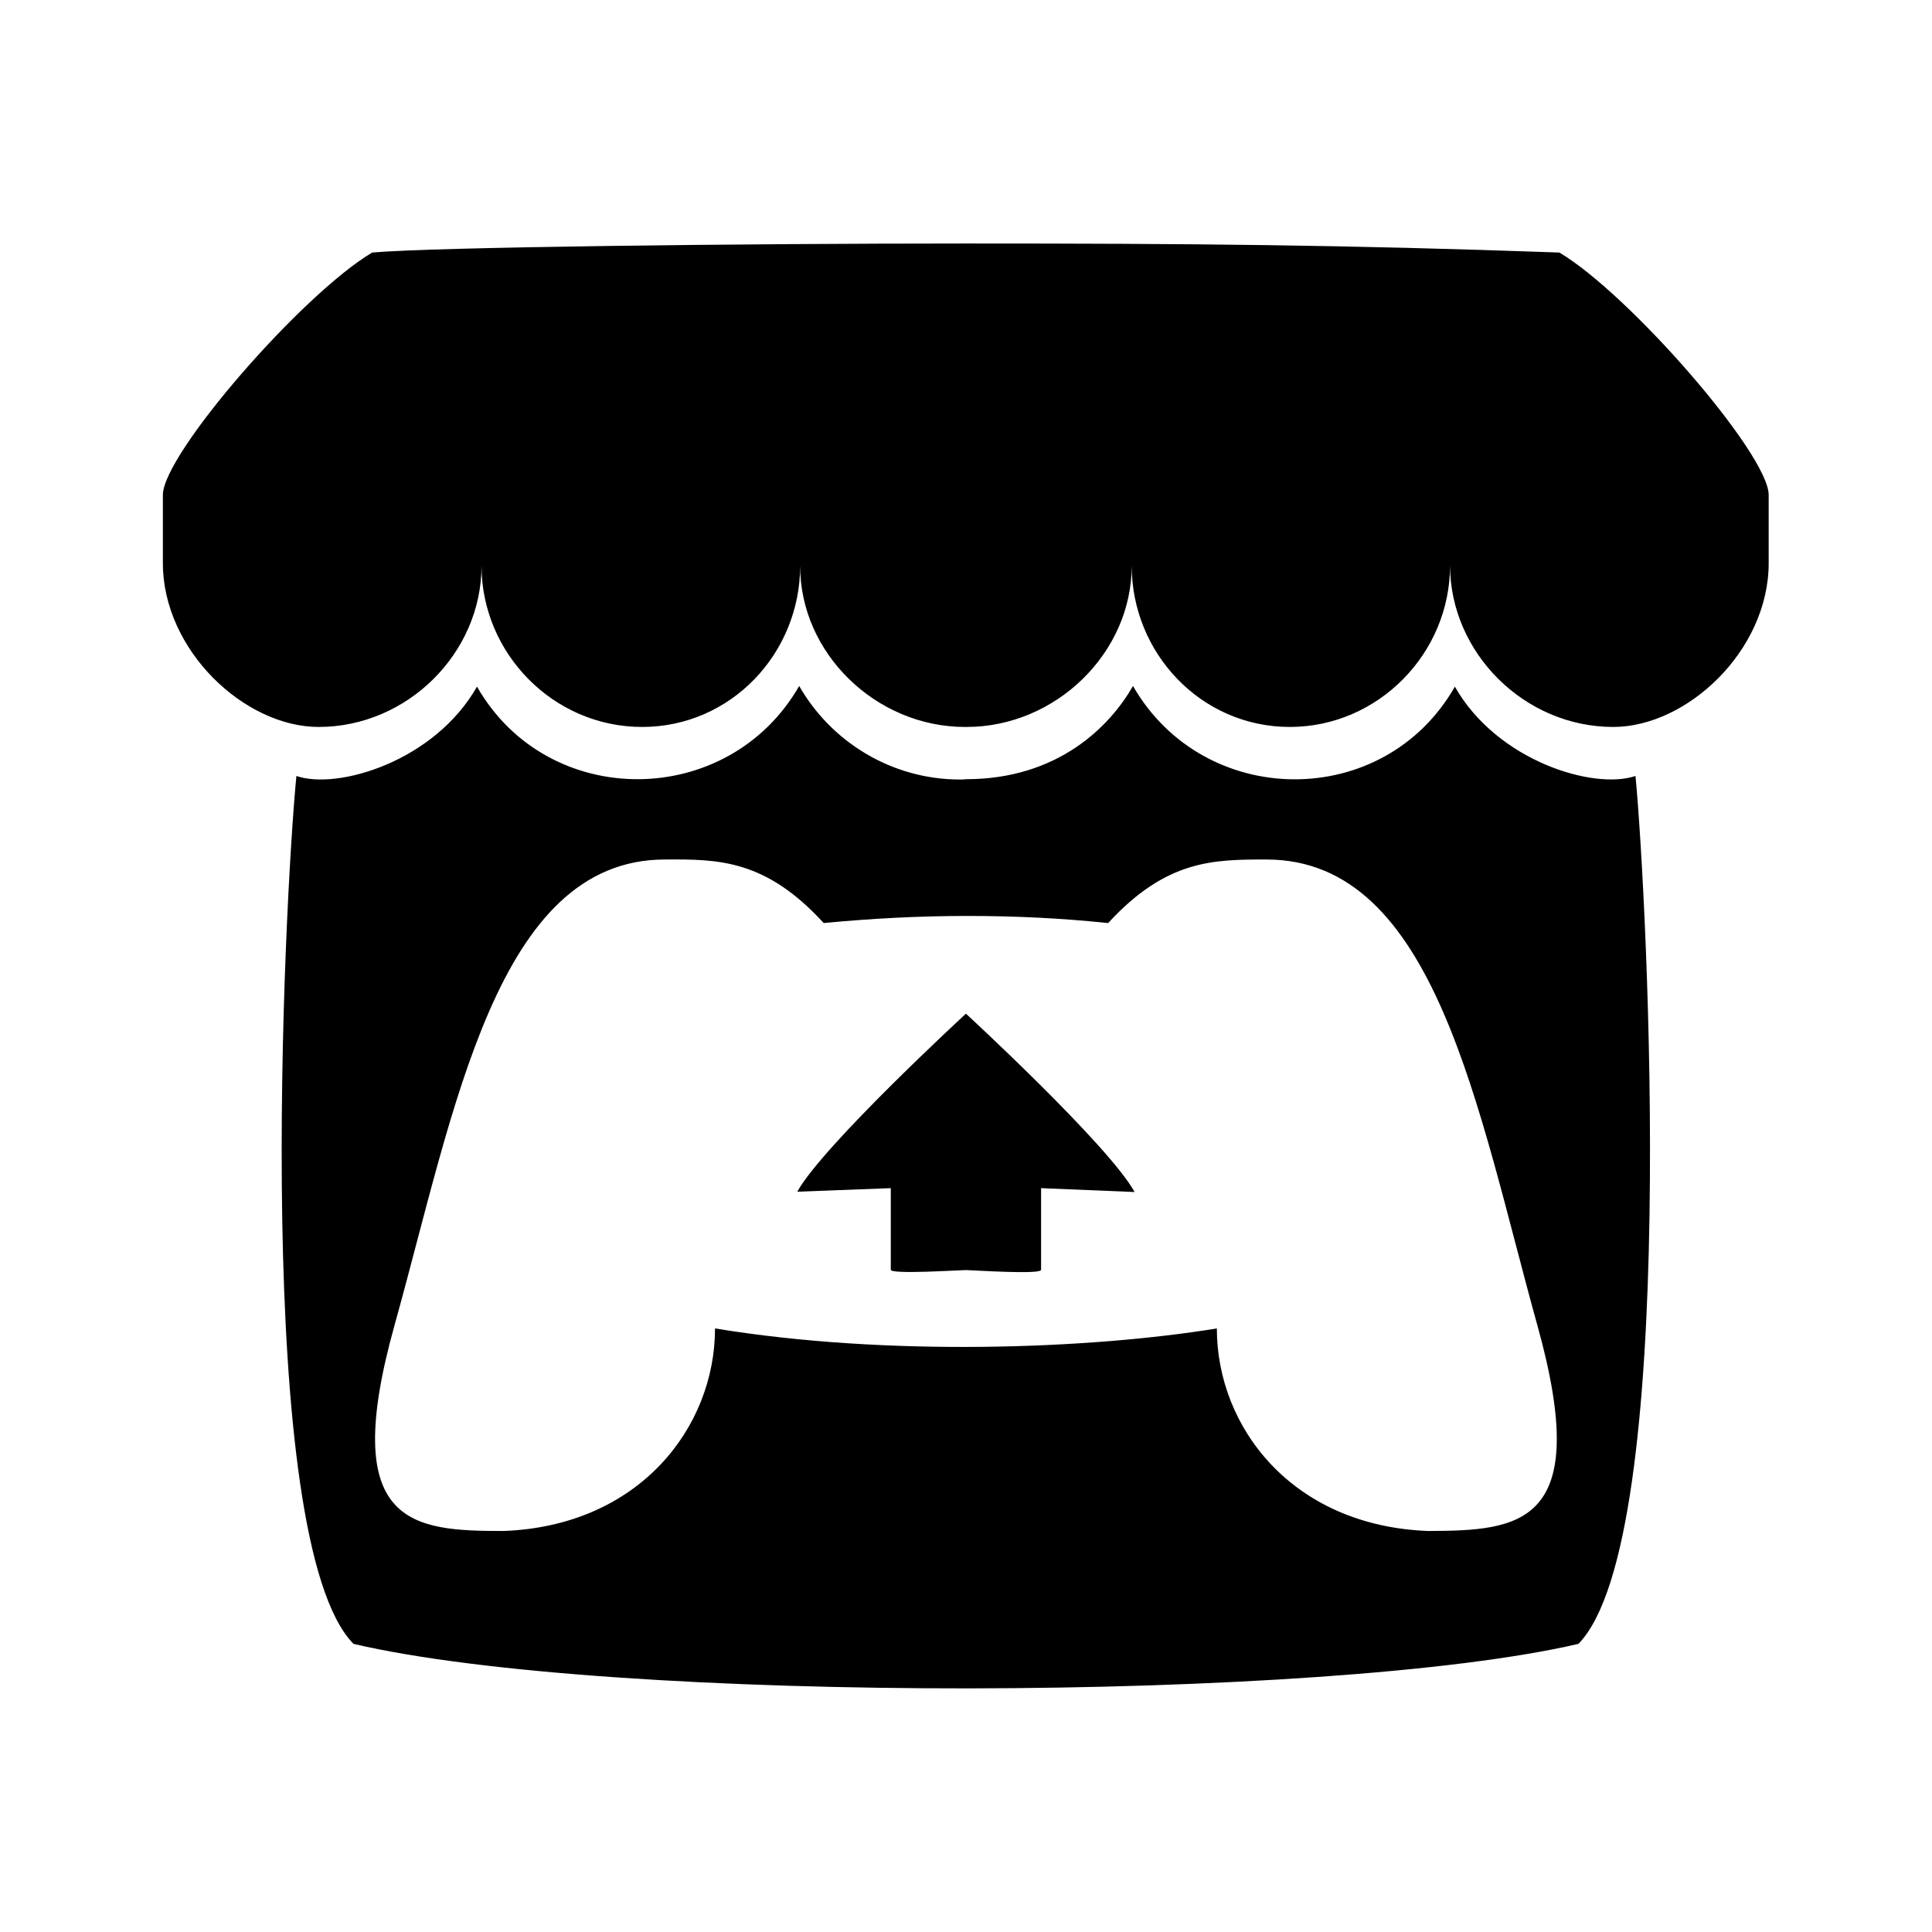 <svg xmlns="http://www.w3.org/2000/svg" width="100%" height="100%" viewBox="0 0 599.04 599.04"><path fill="currentColor" d="M115.4 78.3c19.2-1.7 114.3-2.8 184.1-2.8s116.6 0.4 184 2.8c21.7 12.9 64.5 62.1 64.9 75v21.3c0 27.1-25.3 50.8-48.2 50.8-27.5 0-50.5-22.9-50.6-50 0 27.1-22.2 50-49.7 50s-49-22.9-49-50c0 27.1-23.6 50-51.2 50h-0.5c-27.6 0-51.2-22.9-51.1-50 0 27.1-21.4 50-49 50s-49.8-22.9-49.8-50c0 27.1-23 50-50.5 50-23 0-48.3-23.8-48.3-50.8v-21.3c0.4-12.9 43.2-62.1 64.9-75zM247.8 212.7c9.9 17.3 28.6 29 49.9 29 0.6 0 1.2 0 1.8-0.1 28.7 0 44.7-16.5 51.8-28.9 22 38.3 77.8 38.8 99.8 0.2 13.1 23.1 43.1 32.1 56 27.7 3.6 37.1 13.9 236.9-17.7 269.1-77.7 18.1-299.8 18.7-379.8 0-31.4-32-21.6-229-17.7-269.1 12.8 4.4 42.8-4.5 56-27.7 22 38.5 77.9 38.1 99.9-0.2zM206.2 266.4l0 0.1c-52.3 0-65.2 77.5-83.9 144.5-17.3 62.1 5.5 63.7 33.9 63.7 42.1-1.6 65.5-32.2 65.5-62.8 53.6 8.8 116.3 6.4 155.6 0 0 30.6 23.3 61.2 65.5 62.8 28.4-0.1 51.2-1.6 33.9-63.7-18.6-66.9-31.5-144.4-83.9-144.5-16.5 0-31.1 0-49.2 19.7-14.6-1.5-28.6-2.2-43.7-2.2-15 0-29.9 0.8-44.5 2.2-18.1-19.8-32.8-19.8-49.2-19.7zM299.5 314.3l0 0s44.3 40.8 52.3 55.3l-29-1.2v25.3c0 1.2-11.7 0.7-23.3 0.1-2 0-23.3 1.4-23.3-0.1v-25.3l-29 1.1c8-14.4 52.3-55.2 52.3-55.2z" /></svg>